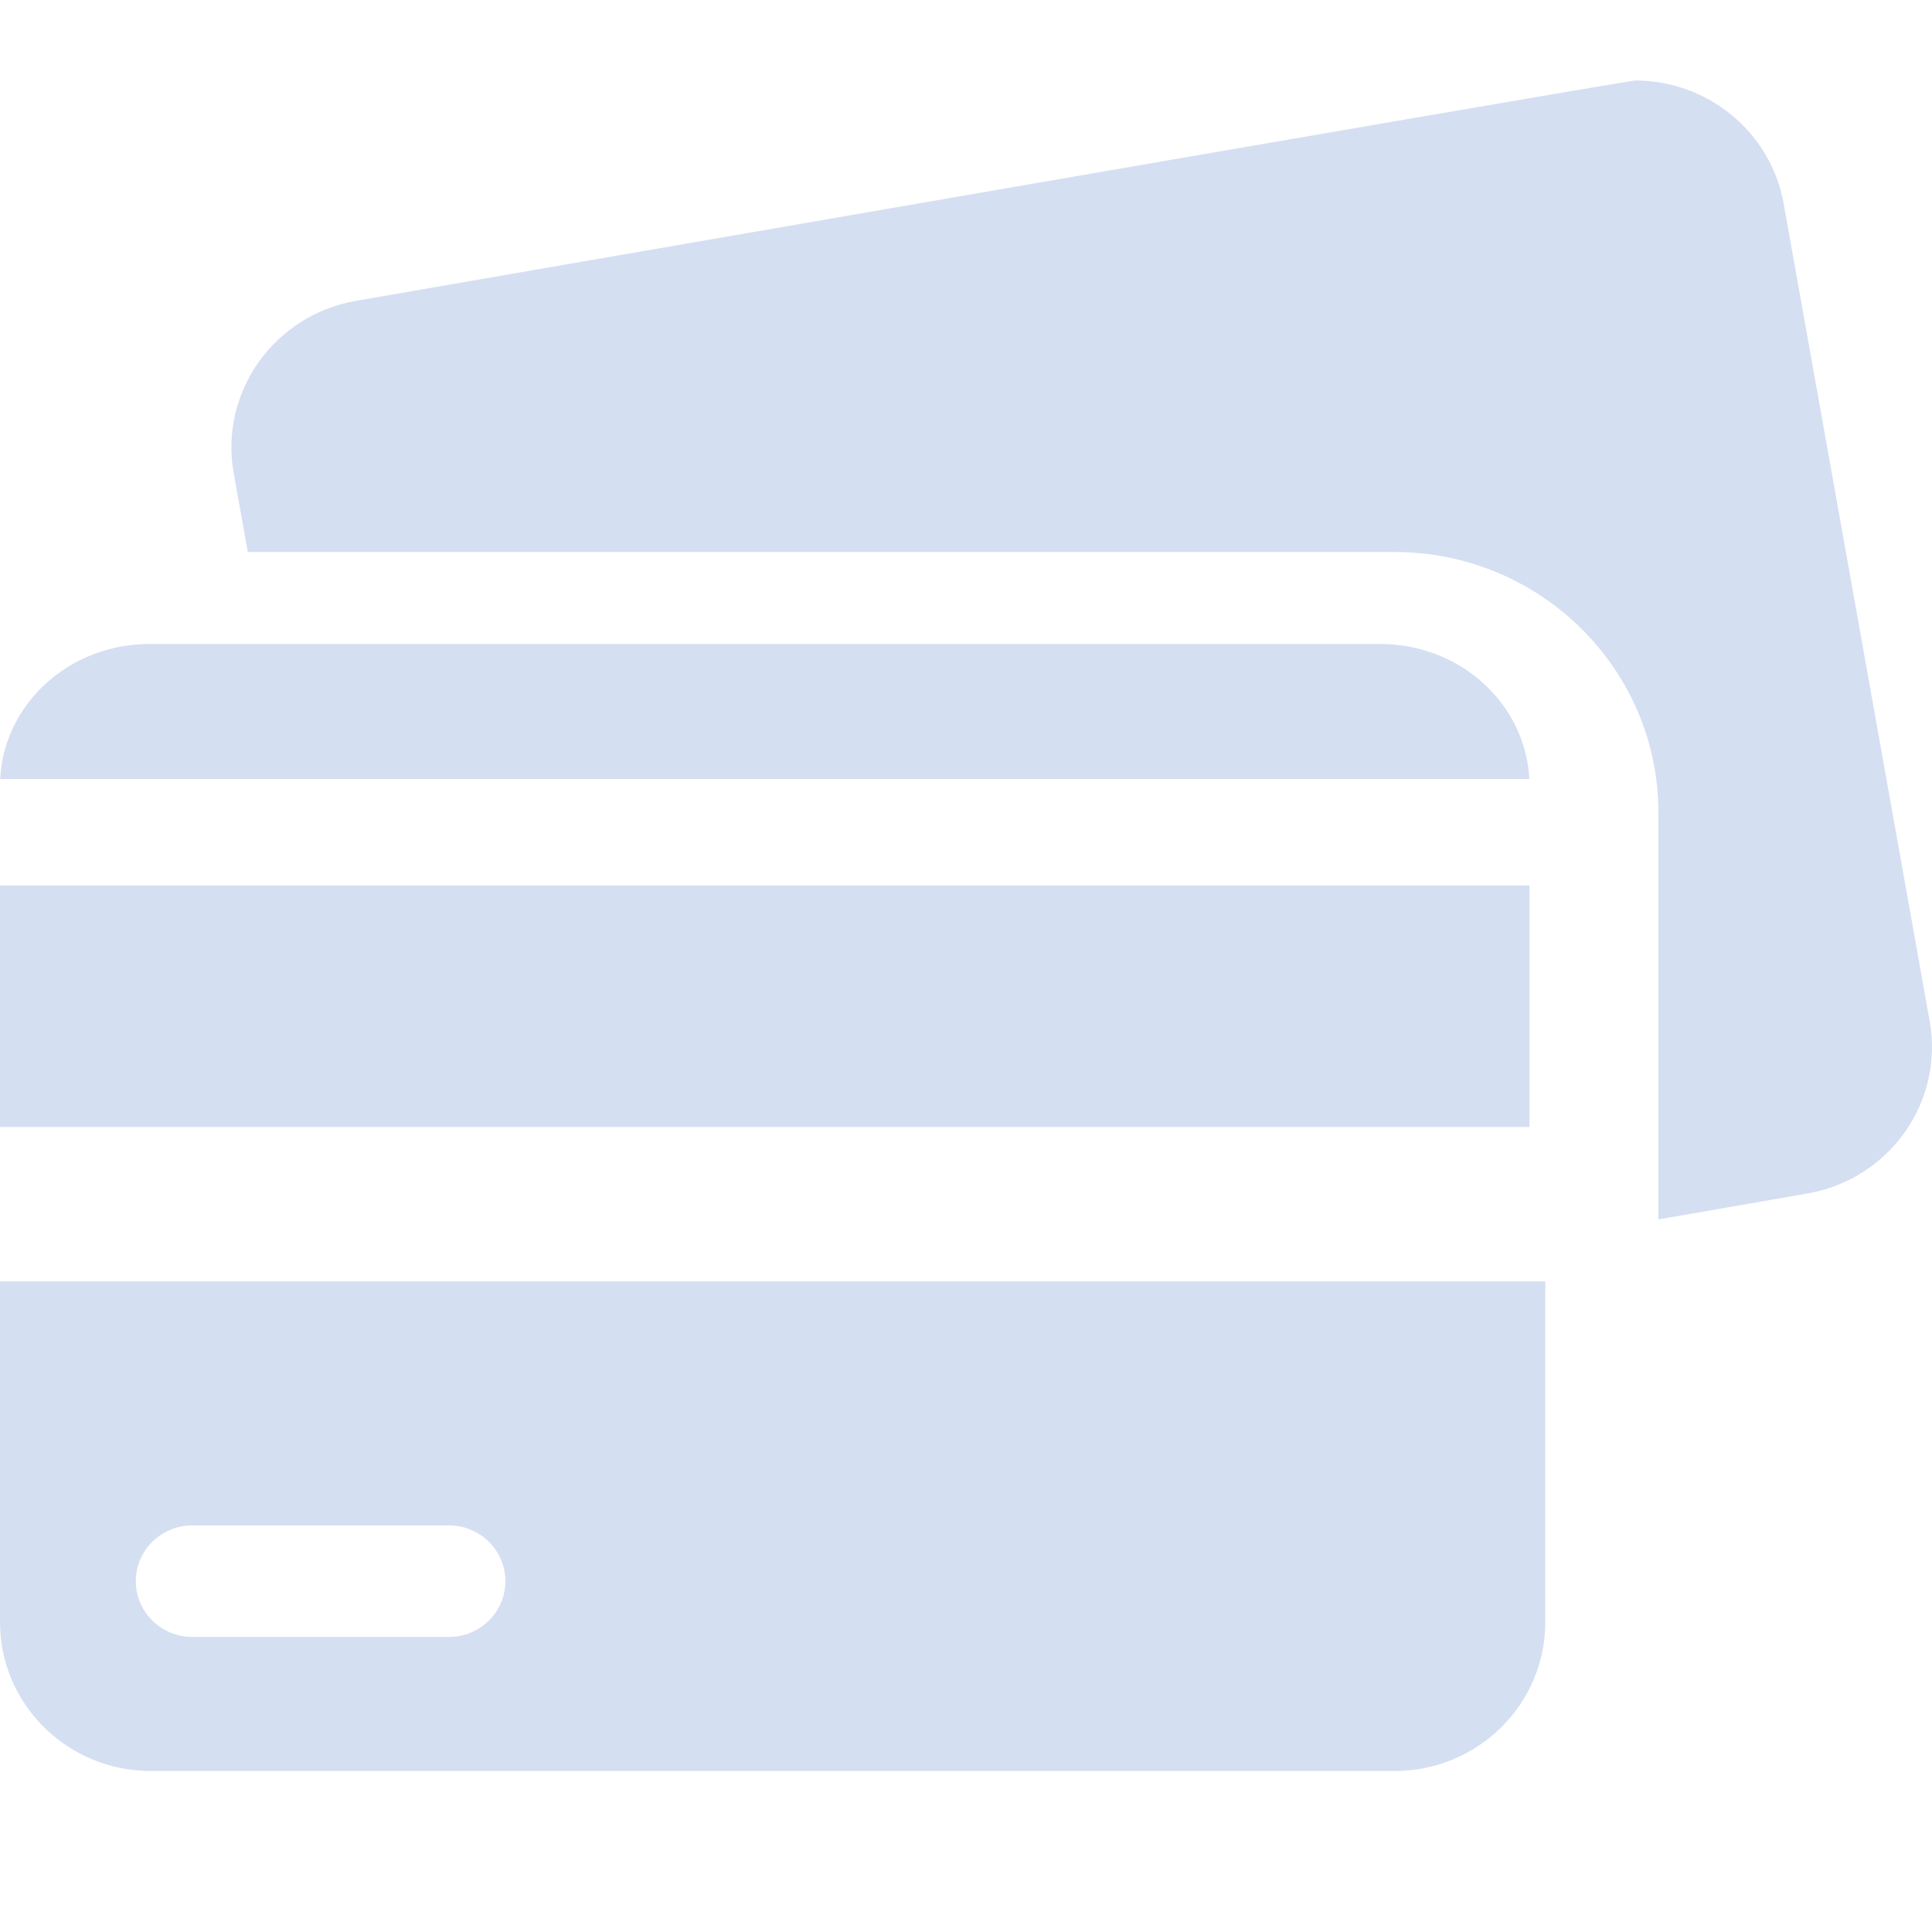 <svg width="24" height="24" viewBox="0 0 24 24" fill="none" xmlns="http://www.w3.org/2000/svg">
<path d="M23.971 12.685L22.157 2.528C21.996 1.631 21.206 1 20.314 1C20.206 1 4.423 3.737 4.423 3.737C3.404 3.914 2.724 4.873 2.903 5.878L3.078 6.857H17.323C19.131 6.857 20.601 8.308 20.601 10.092V15.148L22.452 14.826C23.471 14.649 24.151 13.69 23.971 12.685ZM19.196 15.918H0V20.152C0 21.172 0.839 22 1.873 22H17.323C18.358 22 19.196 21.172 19.196 20.152V15.918ZM5.576 20.335H2.39C2.002 20.335 1.687 20.024 1.687 19.642C1.687 19.259 2.002 18.949 2.39 18.949H5.576C5.963 18.949 6.278 19.259 6.278 19.642C6.278 20.024 5.964 20.335 5.576 20.335Z" fill="#D5DFF2"/>
<path d="M0.002 9.677H18.998C18.951 8.743 18.14 8 17.146 8H1.854C0.86 8 0.049 8.743 0.002 9.677ZM0 11H19V14H0V11Z" fill="#D5DFF2"/>
</svg>
